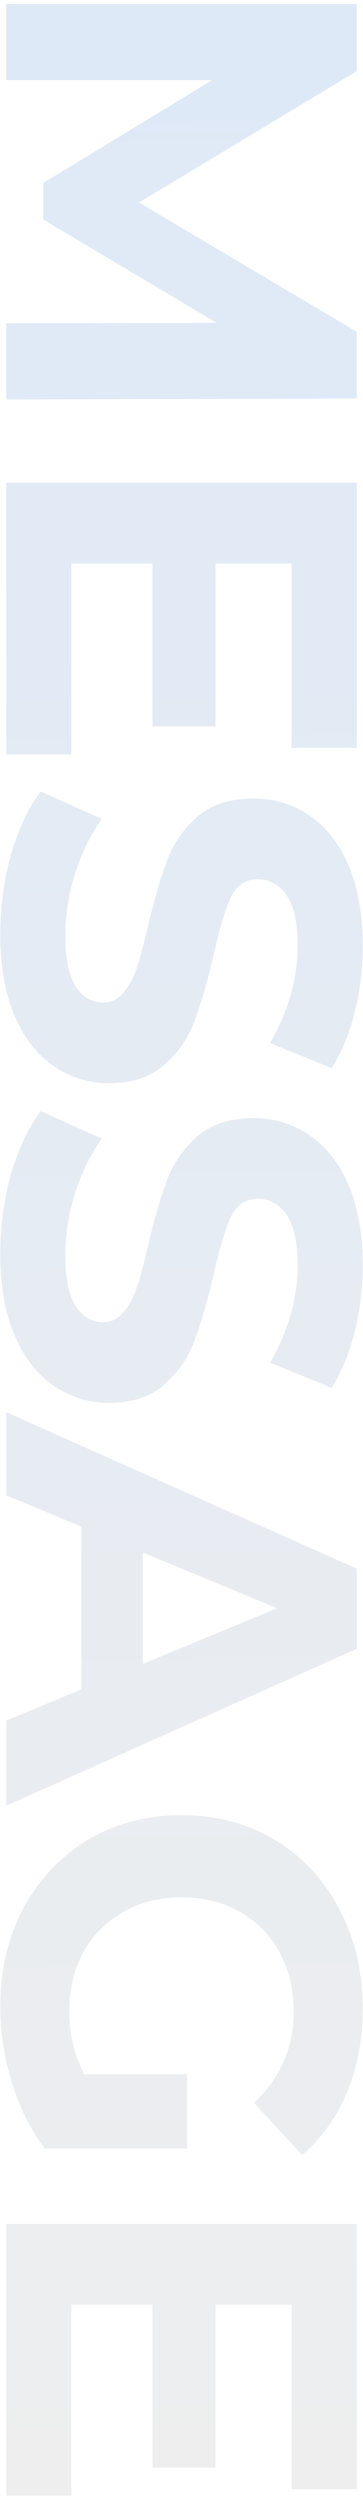 <svg width="58" height="399" viewBox="0 0 58 399" fill="none" xmlns="http://www.w3.org/2000/svg">
<path opacity="0.45" d="M1 51.6L34.6 51.52L6.92 35.04L6.92 29.2L33.88 12.8L1 12.8L1 0.64L57 0.64L57 11.36L22.2 32.32L57 52.96L57 63.6L1 63.76L1 51.6ZM11.4 120.406L1 120.406L1 77.046L57 77.046L57 119.366L46.6 119.366L46.6 89.926L34.44 89.926L34.44 115.926L24.36 115.926L24.36 89.926L11.4 89.926L11.4 120.406ZM0.04 149.118C0.04 144.691 0.627 140.398 1.8 136.238C3.027 132.131 4.6 128.825 6.52 126.318L16.28 130.718C14.52 133.118 13.107 135.971 12.04 139.278C10.973 142.585 10.44 145.891 10.44 149.198C10.44 152.878 10.973 155.598 12.04 157.358C13.16 159.118 14.627 159.998 16.44 159.998C17.773 159.998 18.867 159.465 19.72 158.398C20.627 157.385 21.347 156.051 21.88 154.398C22.413 152.798 23 150.611 23.64 147.838C24.653 143.571 25.667 140.078 26.68 137.358C27.693 134.638 29.32 132.291 31.56 130.318C33.8 128.398 36.787 127.438 40.52 127.438C43.773 127.438 46.707 128.318 49.32 130.078C51.987 131.838 54.093 134.478 55.64 137.998C57.187 141.571 57.96 145.918 57.96 151.038C57.96 154.611 57.533 158.105 56.68 161.518C55.827 164.931 54.6 167.918 53 170.478L43.16 166.478C46.093 161.305 47.56 156.131 47.56 150.958C47.56 147.331 46.973 144.638 45.8 142.878C44.627 141.171 43.08 140.318 41.16 140.318C39.24 140.318 37.8 141.305 36.84 143.278C35.933 145.305 35.027 148.371 34.12 152.478C33.107 156.745 32.093 160.238 31.08 162.958C30.067 165.678 28.467 167.998 26.28 169.918C24.093 171.891 21.133 172.878 17.4 172.878C14.2 172.878 11.267 171.971 8.6 170.158C5.987 168.398 3.907 165.731 2.36 162.158C0.813 158.585 0.04 154.238 0.04 149.118ZM0.04 200.134C0.04 195.707 0.627 191.414 1.8 187.254C3.027 183.147 4.6 179.84 6.52 177.334L16.28 181.734C14.52 184.134 13.107 186.987 12.04 190.294C10.973 193.6 10.44 196.907 10.44 200.214C10.44 203.894 10.973 206.614 12.04 208.374C13.16 210.134 14.627 211.014 16.44 211.014C17.773 211.014 18.867 210.48 19.72 209.414C20.627 208.4 21.347 207.067 21.88 205.414C22.413 203.814 23 201.627 23.64 198.854C24.653 194.587 25.667 191.094 26.68 188.374C27.693 185.654 29.32 183.307 31.56 181.334C33.8 179.414 36.787 178.454 40.52 178.454C43.773 178.454 46.707 179.334 49.32 181.094C51.987 182.854 54.093 185.494 55.64 189.014C57.187 192.587 57.96 196.934 57.96 202.054C57.96 205.627 57.533 209.12 56.68 212.534C55.827 215.947 54.6 218.934 53 221.494L43.16 217.494C46.093 212.32 47.56 207.147 47.56 201.974C47.56 198.347 46.973 195.654 45.8 193.894C44.627 192.187 43.08 191.334 41.16 191.334C39.24 191.334 37.8 192.32 36.84 194.294C35.933 196.32 35.027 199.387 34.12 203.494C33.107 207.76 32.093 211.254 31.08 213.974C30.067 216.694 28.467 219.014 26.28 220.934C24.093 222.907 21.133 223.894 17.4 223.894C14.2 223.894 11.267 222.987 8.6 221.174C5.987 219.414 3.907 216.747 2.36 213.174C0.813 209.6 0.04 205.254 0.04 200.134ZM13 269.629L13 243.629L1 238.669L1 225.389L57 250.349L57 263.149L1 288.189L1 274.589L13 269.629ZM22.84 265.549L44.28 256.669L22.84 247.789L22.84 265.549ZM29.88 331.058L29.88 342.898L7.16 342.898C4.867 339.858 3.107 336.338 1.88 332.338C0.653 328.338 0.04 324.311 0.04 320.258C0.04 314.445 1.267 309.218 3.72 304.578C6.227 299.938 9.667 296.285 14.04 293.618C18.467 291.005 23.453 289.698 29 289.698C34.547 289.698 39.507 291.005 43.88 293.618C48.307 296.285 51.747 299.965 54.2 304.658C56.707 309.351 57.96 314.631 57.96 320.498C57.96 325.405 57.133 329.858 55.48 333.858C53.827 337.858 51.427 341.218 48.28 343.938L40.6 335.618C44.813 331.618 46.92 326.791 46.92 321.138C46.92 317.565 46.173 314.391 44.68 311.618C43.187 308.845 41.08 306.685 38.36 305.138C35.64 303.591 32.52 302.818 29 302.818C25.533 302.818 22.44 303.591 19.72 305.138C17 306.685 14.867 308.818 13.32 311.538C11.827 314.311 11.08 317.458 11.08 320.978C11.08 324.711 11.88 328.071 13.48 331.058L29.88 331.058ZM11.4 398.297L1 398.297L1 354.937L57 354.937L57 397.257L46.6 397.257L46.6 367.817L34.44 367.817L34.44 393.817L24.36 393.817L24.36 367.817L11.4 367.817L11.4 398.297Z" fill="url(#paint0_linear_364_2775)"/>
<defs>
<linearGradient id="paint0_linear_364_2775" x1="7.558" y1="-6" x2="12.563" y2="402" gradientUnits="userSpaceOnUse">
<stop stop-color="#B5CFEE"/>
<stop offset="1" stop-color="#DADADA"/>
</linearGradient>
</defs>
</svg>
